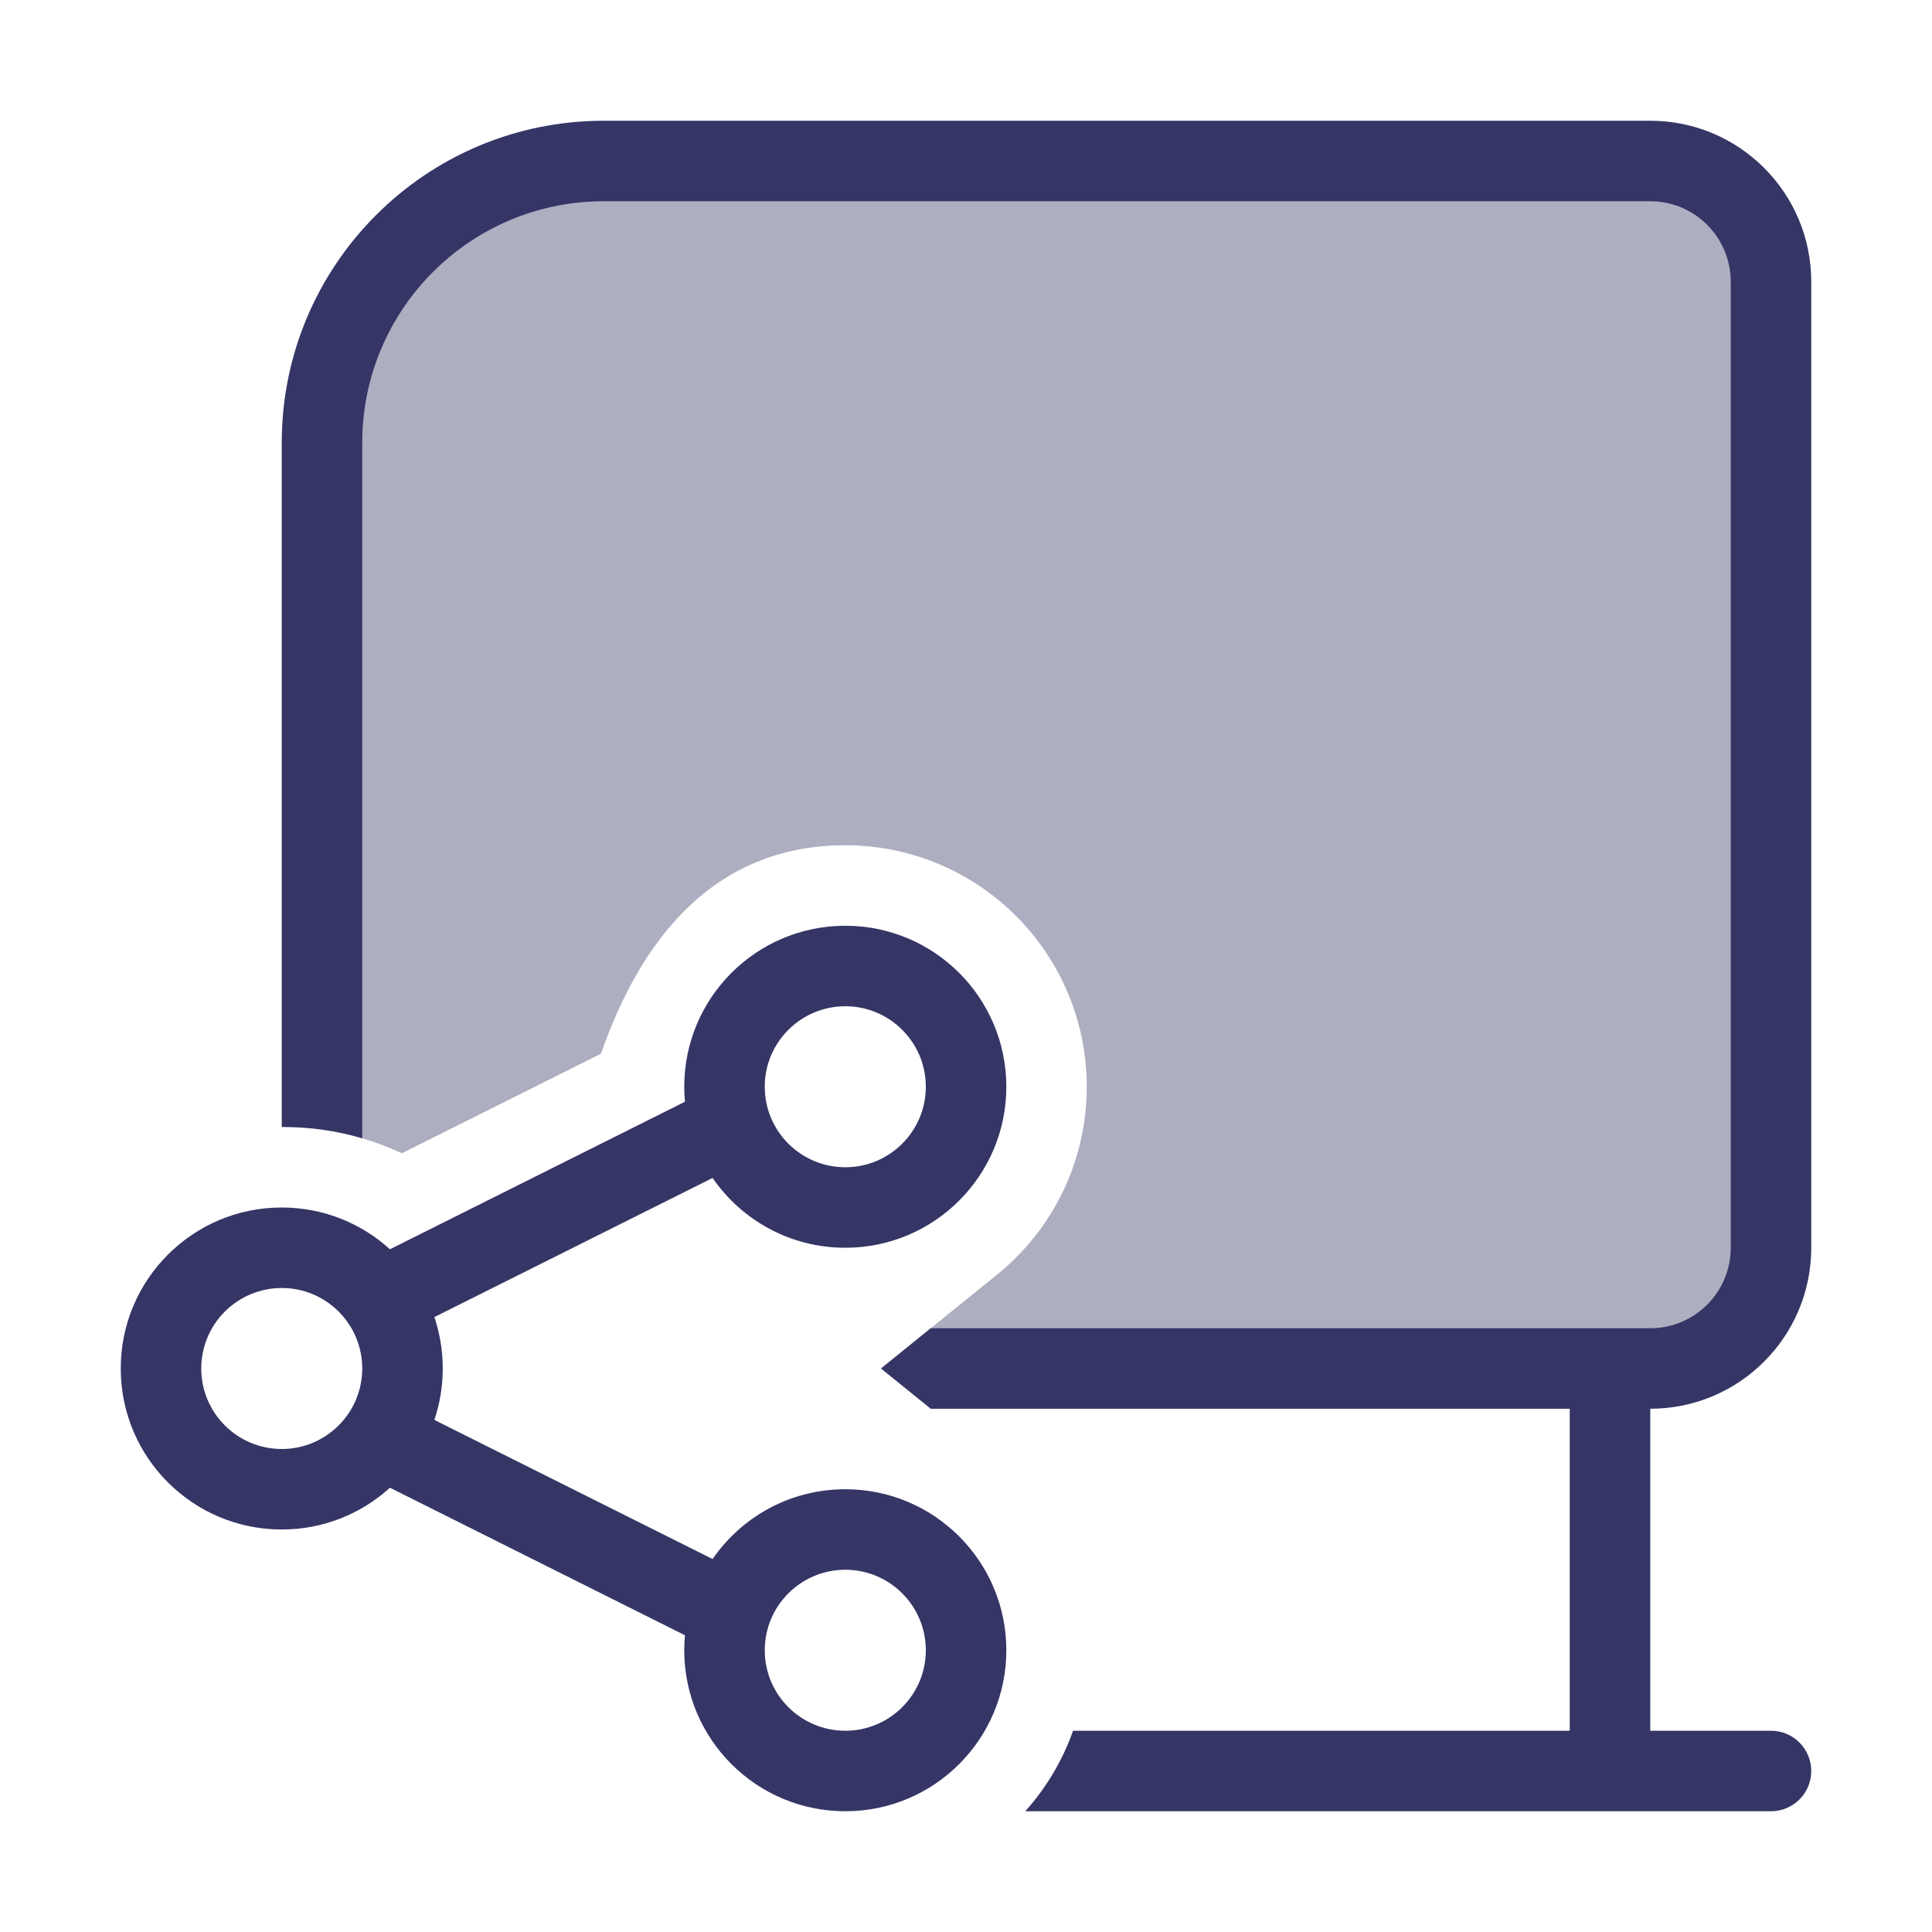 <svg width="24" height="24" viewBox="0 0 24 24" fill="none" xmlns="http://www.w3.org/2000/svg">
<path opacity="0.4" d="M4 14.033V5.5C4 3.567 5.567 2 7.5 2H20.5C21.328 2 22 2.672 22 3.5V15.5C22 16.328 21.328 17 20.5 17H10.944L12.386 15.834C13.068 15.281 13.5 14.442 13.5 13.5C13.5 11.843 12.157 10.5 10.5 10.5C8.856 10.5 7.953 11.688 7.465 13.09L4.993 14.326C4.661 14.174 4.336 14.079 4 14.033Z" fill="#353566"/>
<path d="M4.5 5.5C4.5 3.843 5.843 2.5 7.5 2.5H20.5C21.052 2.5 21.5 2.948 21.5 3.5V15.5C21.5 16.052 21.052 16.5 20.5 16.5H11.562L10.944 17L11.562 17.5H19.5V21.5H13.33C13.198 21.873 12.995 22.212 12.736 22.5H22C22.276 22.5 22.5 22.276 22.5 22C22.5 21.724 22.276 21.5 22 21.5H20.5V17.5C21.605 17.5 22.5 16.605 22.5 15.5V3.5C22.5 2.395 21.605 1.5 20.5 1.5H7.5C5.291 1.5 3.5 3.291 3.5 5.5L3.5 14C3.848 14 4.175 14.044 4.5 14.14V5.5Z" fill="#353566"/>
<path fill-rule="evenodd" clip-rule="evenodd" d="M3.5 15C2.395 15 1.5 15.895 1.5 17C1.5 18.105 2.395 19 3.5 19C4.017 19 4.489 18.804 4.844 18.481L8.509 20.314C8.503 20.375 8.5 20.437 8.5 20.5C8.5 21.605 9.396 22.5 10.501 22.5C11.605 22.5 12.501 21.605 12.501 20.5C12.501 19.395 11.605 18.5 10.501 18.5C9.816 18.5 9.213 18.843 8.852 19.367L5.396 17.639C5.463 17.438 5.5 17.224 5.5 17C5.5 16.776 5.463 16.562 5.396 16.361L8.852 14.633C9.213 15.157 9.816 15.5 10.501 15.5C11.605 15.5 12.501 14.605 12.501 13.5C12.501 12.395 11.605 11.5 10.501 11.5C9.396 11.5 8.5 12.395 8.5 13.5C8.5 13.563 8.503 13.625 8.509 13.686L4.844 15.519C4.489 15.196 4.017 15 3.5 15ZM2.5 17C2.5 16.448 2.948 16 3.5 16C4.052 16 4.5 16.448 4.5 17C4.5 17.552 4.052 18 3.5 18C2.948 18 2.5 17.552 2.5 17ZM10.501 12.5C9.948 12.5 9.5 12.948 9.5 13.5C9.5 14.052 9.948 14.5 10.501 14.5C11.053 14.5 11.501 14.052 11.501 13.5C11.501 12.948 11.053 12.5 10.501 12.5ZM9.5 20.5C9.5 19.948 9.948 19.5 10.501 19.5C11.053 19.5 11.501 19.948 11.501 20.5C11.501 21.052 11.053 21.5 10.501 21.5C9.948 21.5 9.5 21.052 9.5 20.5Z" fill="#353566"/>
</svg>
